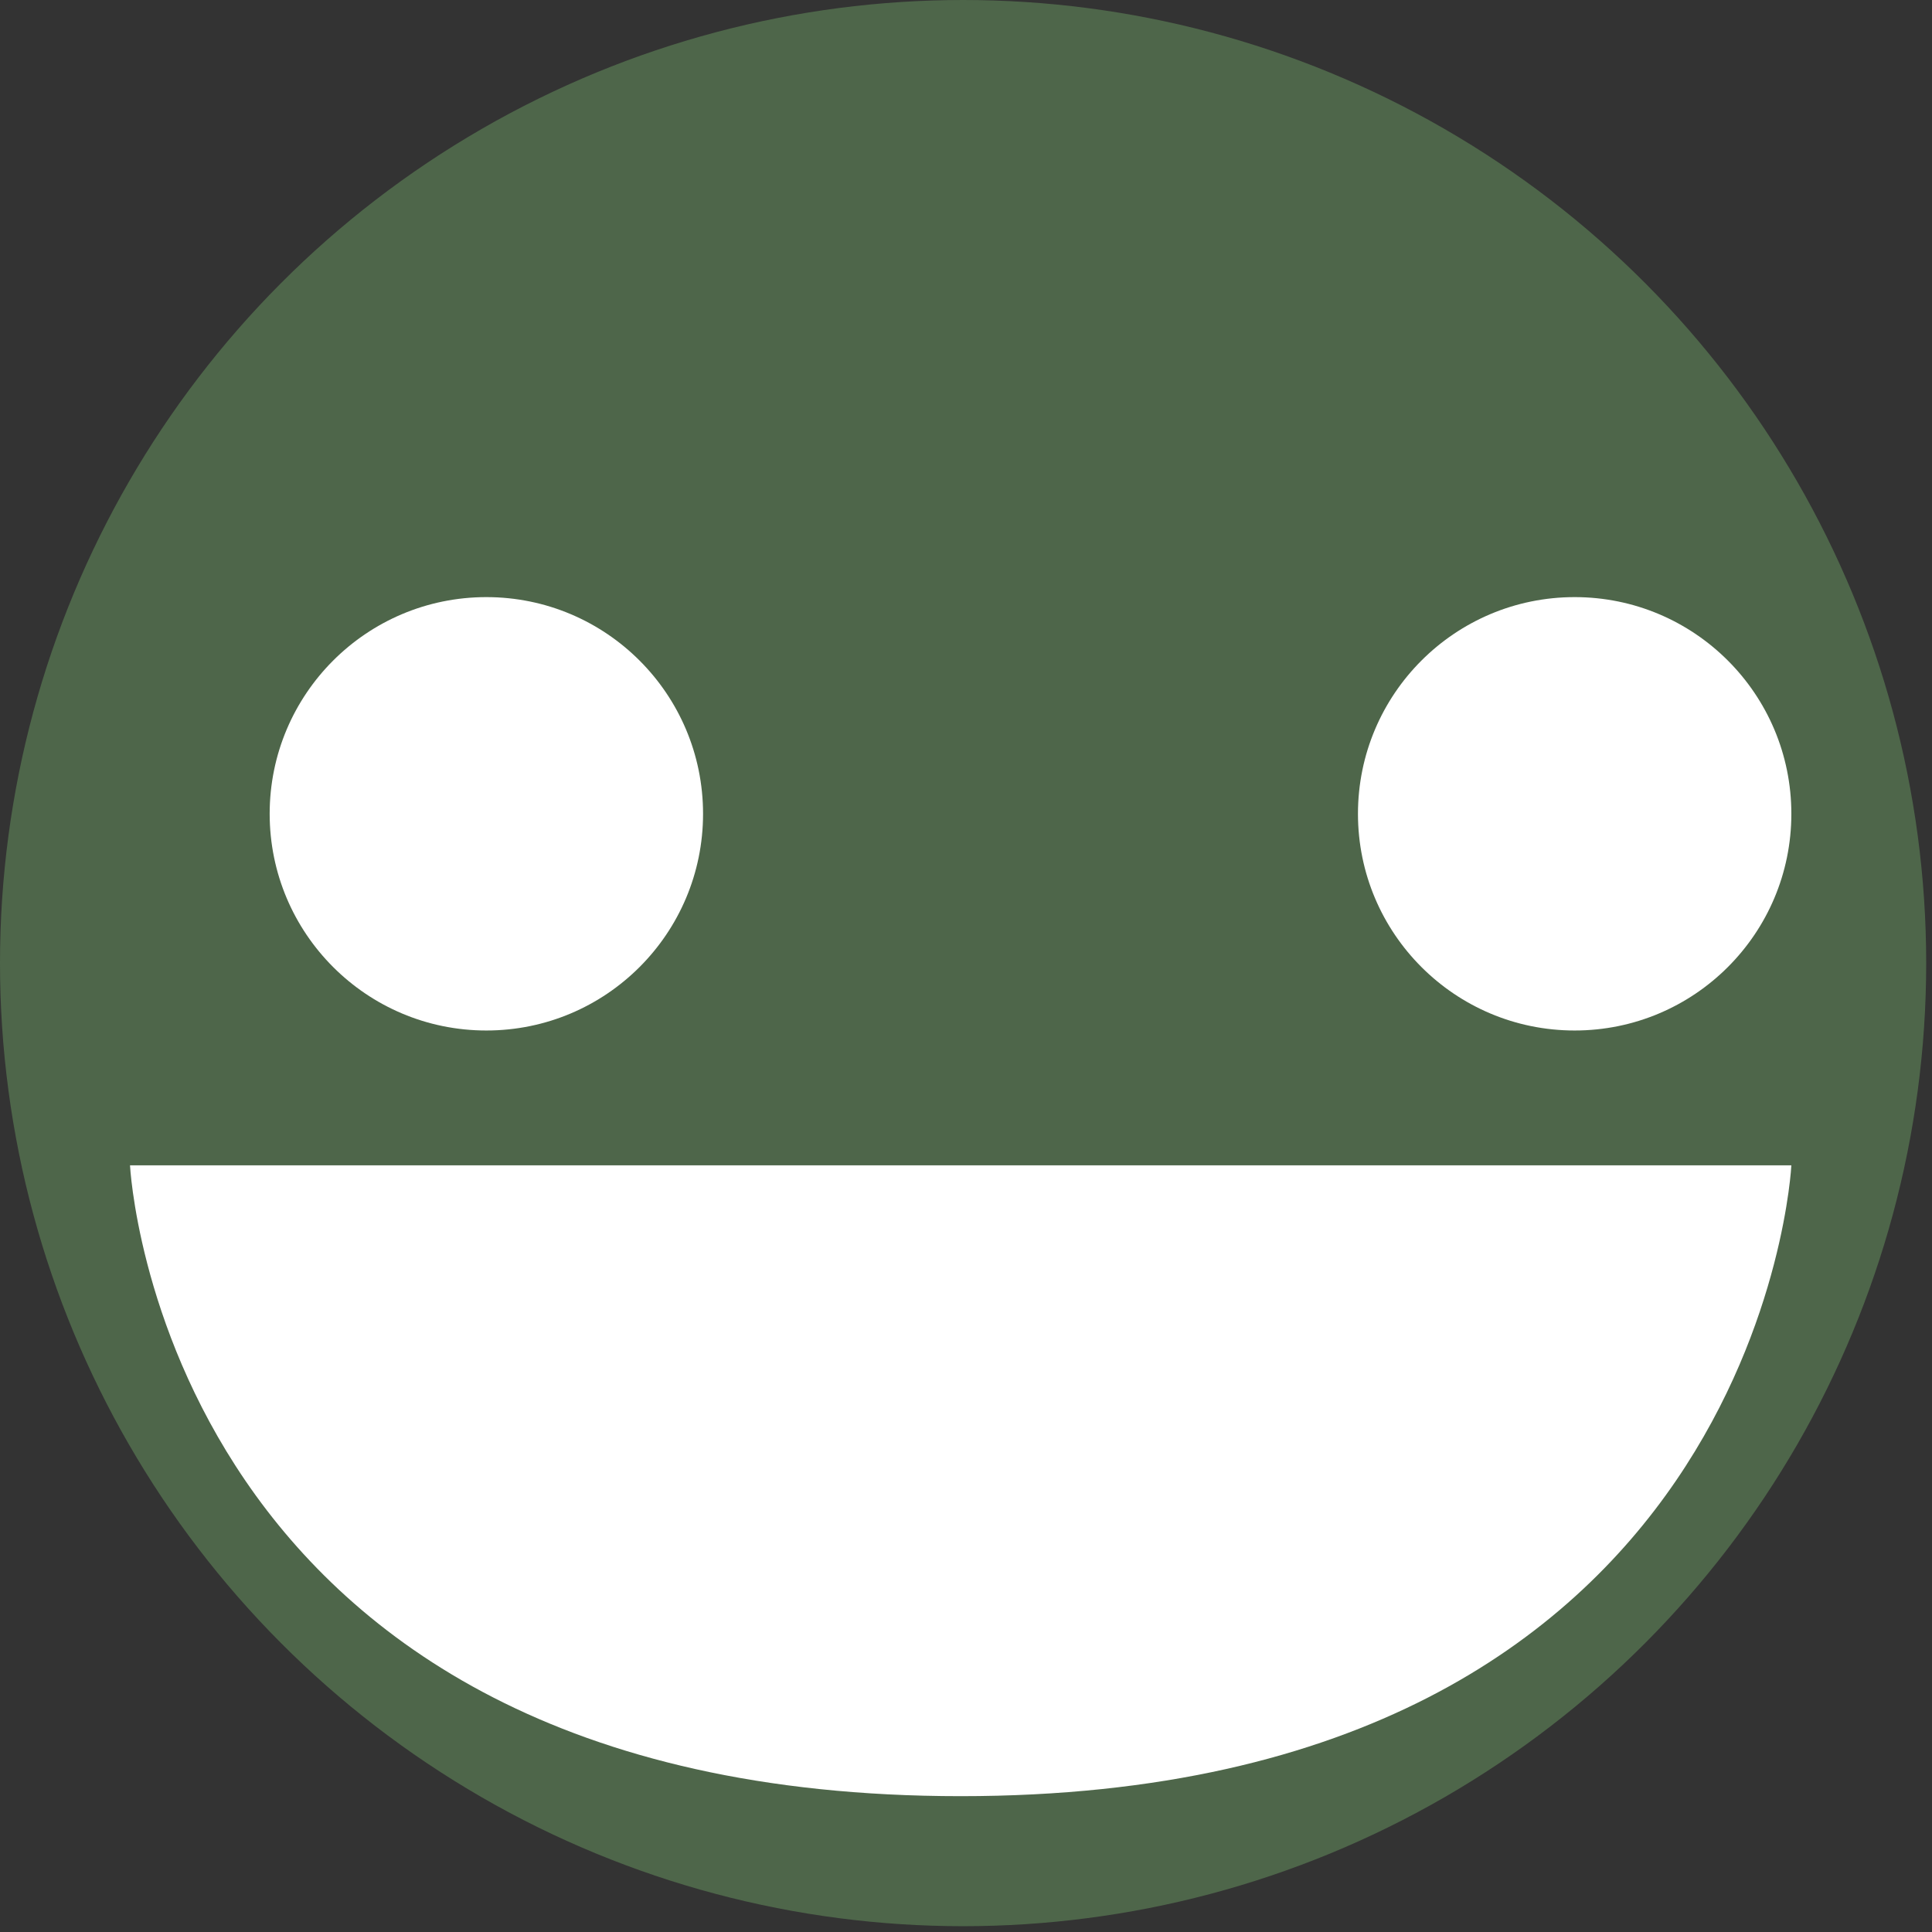 <svg width="169" height="169" viewBox="0 0 169 169" fill="none" xmlns="http://www.w3.org/2000/svg">
<rect x="0" y="0" width="169" height="169" fill="#333333" stroke="none"/>
<circle cx="84.246" cy="84.246" r="81.746" transform="matrix(-1 8.74228e-08 8.74228e-08 1 168.492 0)" fill="#4E664A" stroke="#4E664A" stroke-width="5"/>
<path d="M84.035 157.118C153.998 157.118 156.697 101.937 156.697 101.937L11.373 101.937C11.373 101.937 14.073 157.118 84.035 157.118Z" fill="white"/>
<circle cx="18.955" cy="18.955" r="18.955" transform="matrix(-1 8.74228e-08 8.74228e-08 1 61.499 52.232)" fill="white"/>
<circle cx="18.955" cy="18.955" r="18.955" transform="matrix(-1 8.74228e-08 8.74228e-08 1 156.697 52.232)" fill="white"/>
</svg>
